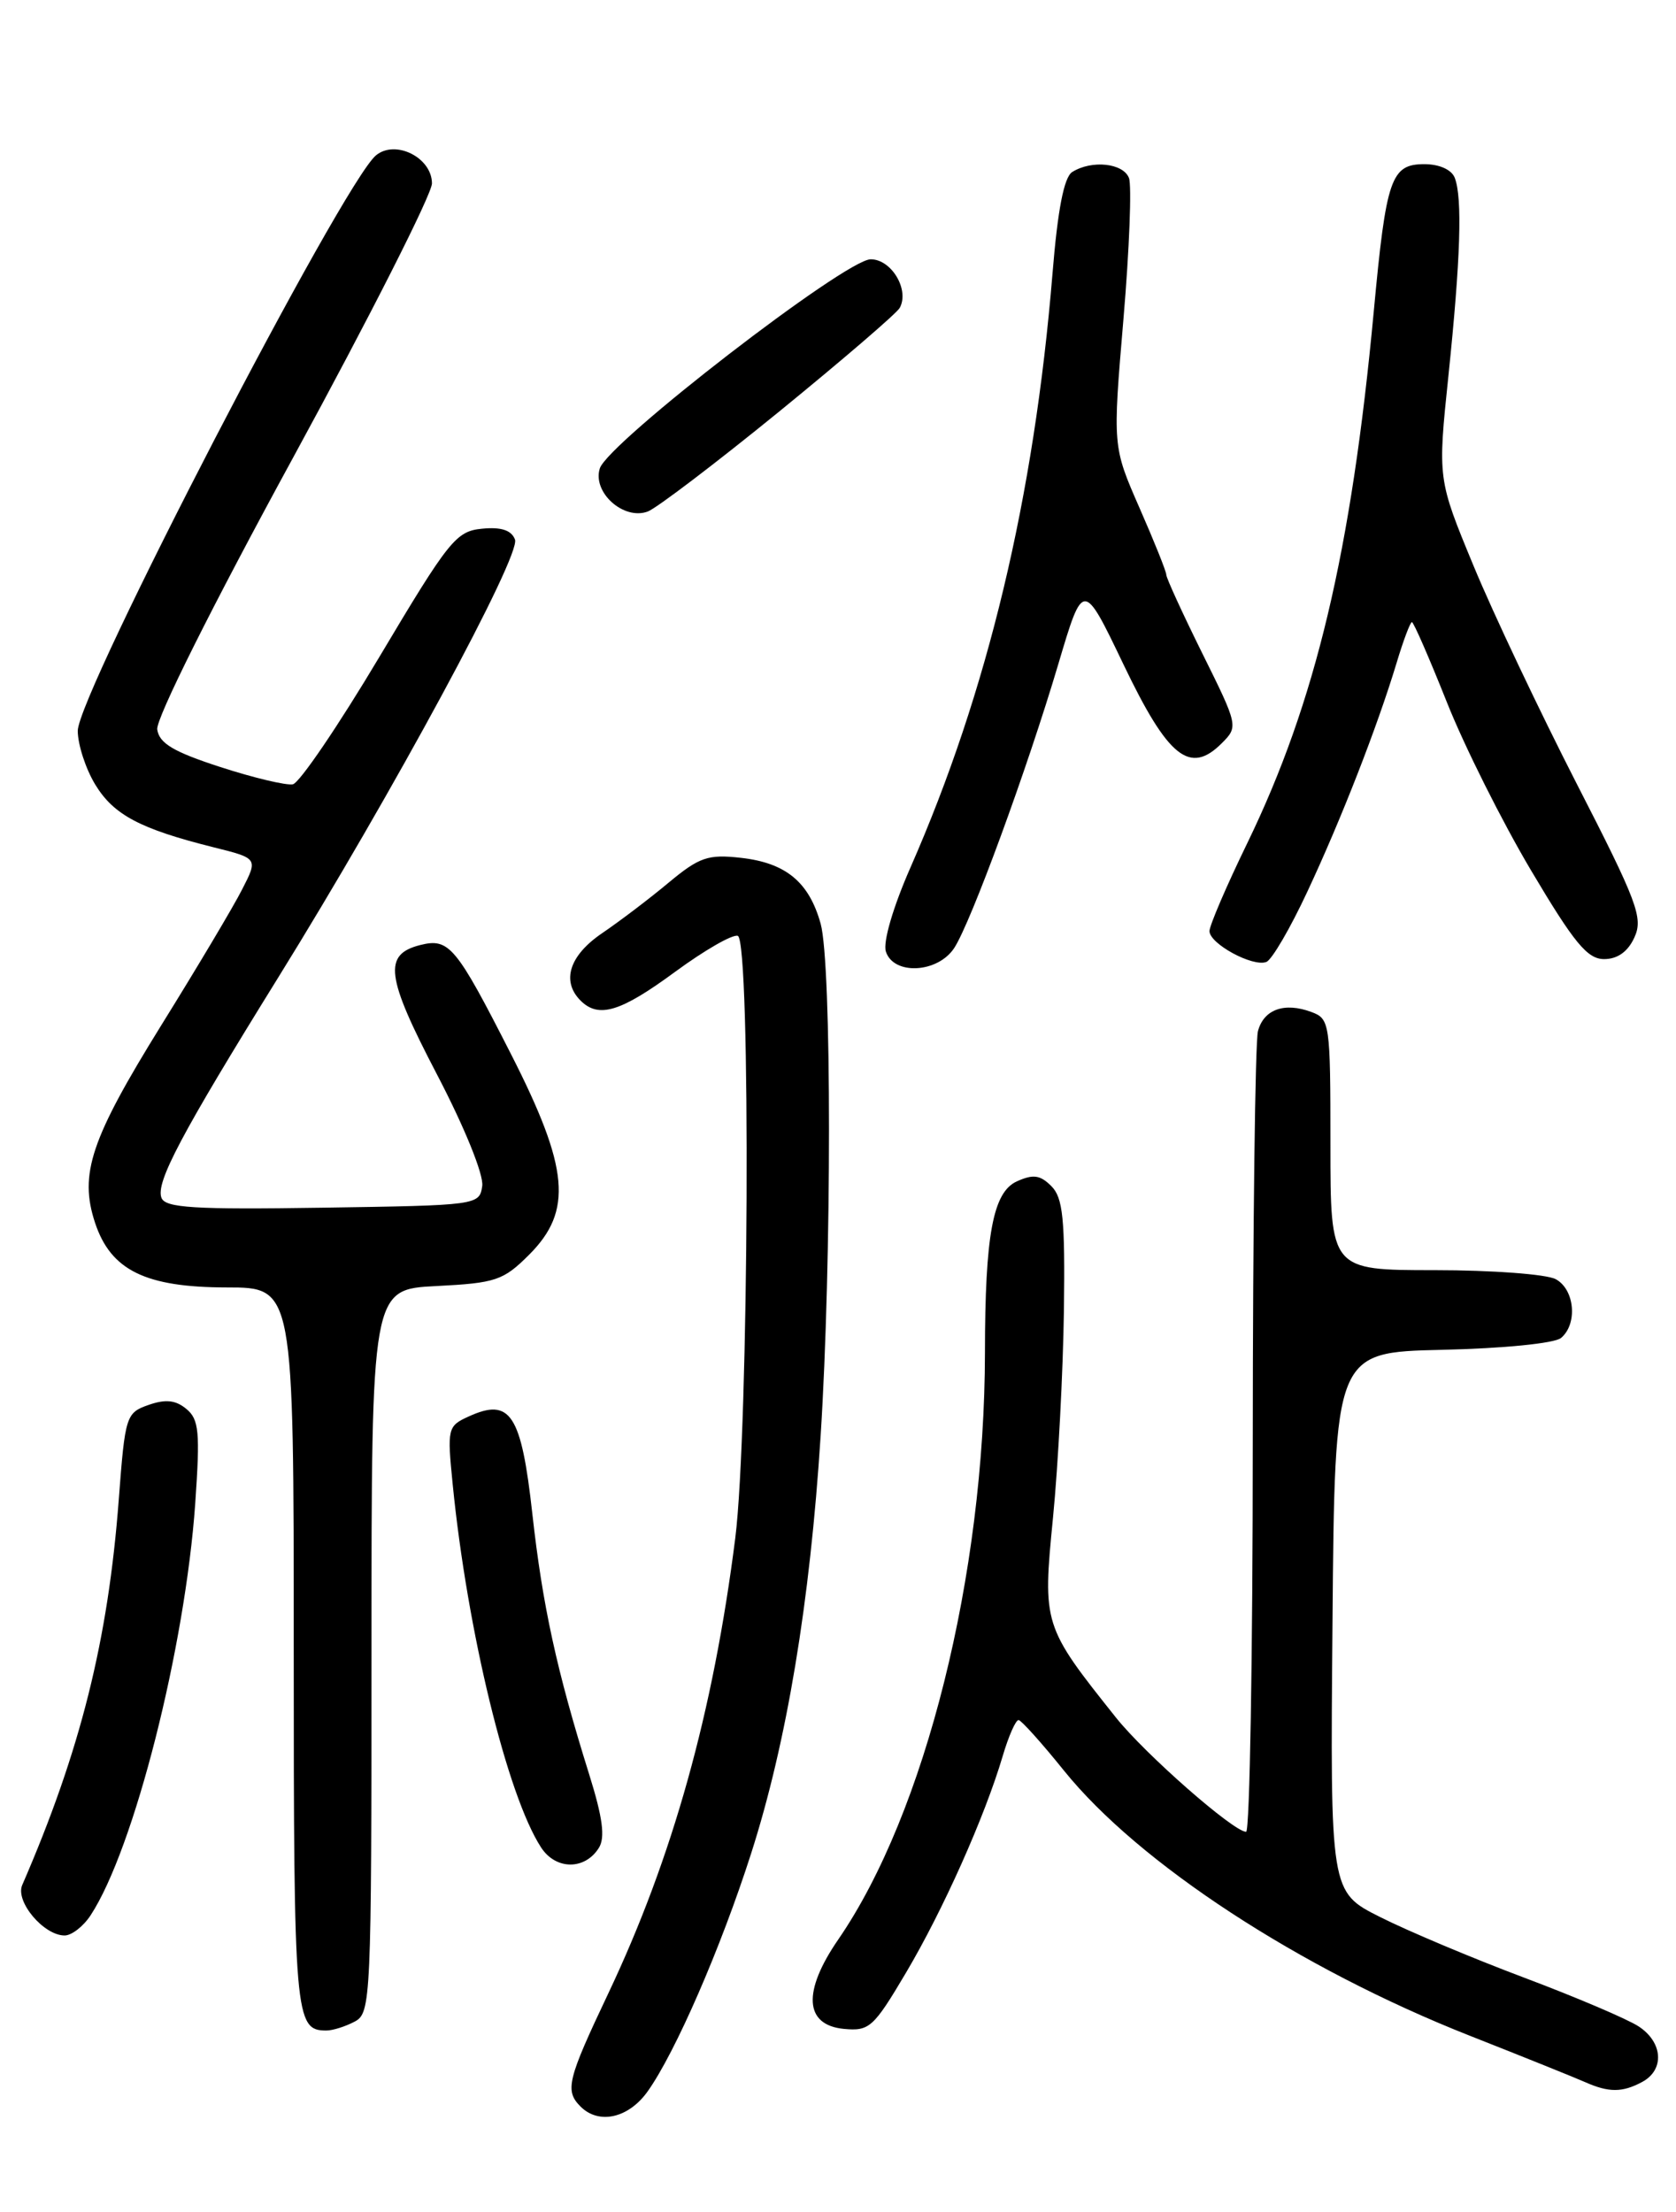 <?xml version="1.0" encoding="UTF-8" standalone="no"?>
<!DOCTYPE svg PUBLIC "-//W3C//DTD SVG 1.1//EN" "http://www.w3.org/Graphics/SVG/1.1/DTD/svg11.dtd" >
<svg xmlns="http://www.w3.org/2000/svg" xmlns:xlink="http://www.w3.org/1999/xlink" version="1.1" viewBox="0 0 194 256">
 <g >
 <path fill="currentColor"
d=" M 74.97 242.04 C 78.18 237.53 83.45 225.42 86.94 214.52 C 91.07 201.64 93.76 185.46 94.99 166.17 C 96.28 145.99 96.28 111.54 94.99 106.90 C 93.65 102.08 90.96 99.86 85.76 99.28 C 81.96 98.85 80.95 99.20 77.41 102.14 C 75.20 103.99 71.73 106.62 69.70 108.00 C 65.91 110.57 64.95 113.55 67.20 115.80 C 69.29 117.89 71.83 117.12 78.15 112.47 C 81.54 109.98 84.80 108.10 85.40 108.31 C 86.93 108.82 86.68 165.51 85.11 178.00 C 82.56 198.15 77.85 215.02 70.39 230.75 C 65.67 240.70 65.36 241.96 67.20 243.80 C 69.32 245.92 72.76 245.15 74.97 242.04 Z  M 190.07 240.96 C 192.70 239.56 192.50 236.37 189.67 234.52 C 188.39 233.68 182.43 231.14 176.42 228.88 C 170.41 226.62 162.91 223.46 159.74 221.86 C 153.97 218.96 153.97 218.96 154.24 187.73 C 154.50 156.50 154.50 156.50 166.94 156.22 C 174.01 156.06 179.94 155.47 180.69 154.85 C 182.64 153.22 182.28 149.22 180.07 148.04 C 179.00 147.47 172.70 147.00 166.07 147.00 C 154.00 147.00 154.00 147.00 154.00 132.47 C 154.00 118.38 153.93 117.91 151.79 117.12 C 148.67 115.96 146.28 116.82 145.61 119.34 C 145.29 120.53 145.02 141.86 145.01 166.75 C 145.01 191.64 144.66 212.00 144.24 212.00 C 142.79 212.00 132.60 203.06 129.19 198.80 C 120.73 188.19 120.67 188.02 121.89 175.61 C 122.49 169.50 123.05 158.74 123.15 151.69 C 123.29 141.06 123.04 138.61 121.69 137.27 C 120.40 135.98 119.59 135.87 117.69 136.73 C 114.94 137.99 114.02 142.90 114.01 156.54 C 113.98 182.28 107.10 209.82 97.04 224.45 C 92.87 230.50 93.11 234.36 97.67 234.81 C 100.63 235.09 101.11 234.66 104.87 228.31 C 109.16 221.07 113.99 210.25 116.06 203.25 C 116.75 200.91 117.58 199.03 117.91 199.07 C 118.23 199.11 120.59 201.73 123.14 204.90 C 131.81 215.66 150.44 227.83 170.10 235.59 C 176.37 238.06 182.40 240.49 183.50 240.98 C 186.23 242.19 187.79 242.18 190.07 240.96 Z  M 41.07 233.96 C 42.93 232.97 43.00 231.43 43.00 191.07 C 43.00 149.22 43.00 149.22 50.50 148.84 C 57.39 148.49 58.26 148.20 61.25 145.21 C 66.32 140.14 65.88 135.21 59.15 122.00 C 52.78 109.49 51.99 108.54 48.65 109.37 C 44.33 110.46 44.65 112.99 50.56 124.31 C 53.77 130.45 56.00 135.95 55.82 137.25 C 55.50 139.48 55.33 139.50 37.37 139.77 C 22.47 140.00 19.13 139.79 18.69 138.63 C 18.00 136.85 20.98 131.24 32.18 113.17 C 45.38 91.89 60.32 64.27 59.61 62.44 C 59.20 61.36 58.00 60.97 55.79 61.19 C 52.79 61.48 51.96 62.52 43.93 76.00 C 39.18 83.97 34.66 90.62 33.90 90.77 C 33.13 90.92 29.35 90.02 25.50 88.77 C 20.08 87.01 18.43 86.03 18.20 84.42 C 18.03 83.20 24.54 70.17 33.95 52.92 C 42.77 36.74 49.99 22.48 50.00 21.23 C 50.00 18.24 45.77 16.12 43.52 17.98 C 39.66 21.19 9.00 80.35 9.00 84.59 C 9.01 86.19 9.92 88.99 11.03 90.81 C 13.16 94.31 16.22 95.93 24.68 98.05 C 29.87 99.34 29.87 99.34 28.03 102.93 C 27.03 104.91 22.81 111.99 18.66 118.67 C 10.51 131.82 9.14 135.88 11.00 141.51 C 12.82 147.02 16.84 148.99 26.25 149.00 C 34.00 149.00 34.00 149.00 34.00 190.80 C 34.00 233.50 34.13 235.00 37.77 235.00 C 38.52 235.00 40.00 234.53 41.07 233.96 Z  M 10.49 221.66 C 15.51 214.00 21.43 190.68 22.60 173.98 C 23.17 165.74 23.04 164.27 21.57 163.06 C 20.33 162.03 19.16 161.91 17.19 162.60 C 14.59 163.51 14.48 163.87 13.75 173.52 C 12.52 189.83 9.31 202.65 2.57 218.17 C 1.75 220.07 5.06 224.00 7.48 224.00 C 8.29 224.00 9.65 222.95 10.49 221.66 Z  M 69.32 213.86 C 70.07 212.67 69.76 210.34 68.20 205.36 C 64.44 193.35 62.80 185.83 61.62 175.20 C 60.34 163.65 59.08 161.73 54.26 163.93 C 51.81 165.04 51.75 165.30 52.40 171.79 C 54.09 188.77 58.71 207.78 62.63 213.81 C 64.33 216.43 67.70 216.45 69.32 213.86 Z  M 110.45 109.72 C 112.39 106.75 118.87 89.10 122.51 76.83 C 125.38 67.16 125.38 67.16 130.06 76.93 C 135.22 87.70 137.74 89.71 141.43 86.01 C 143.34 84.10 143.32 83.98 139.18 75.64 C 136.88 70.99 135.00 66.89 135.00 66.52 C 135.00 66.14 133.60 62.65 131.89 58.76 C 128.79 51.68 128.79 51.68 130.04 36.94 C 130.73 28.83 131.01 21.47 130.68 20.60 C 130.01 18.87 126.36 18.49 124.11 19.91 C 123.16 20.51 122.43 24.26 121.83 31.65 C 119.70 57.58 114.32 80.07 105.40 100.37 C 103.38 104.96 102.19 109.02 102.54 110.12 C 103.42 112.89 108.54 112.63 110.45 109.72 Z  M 151.33 103.19 C 155.28 94.75 159.42 84.12 161.65 76.75 C 162.43 74.14 163.24 72.00 163.43 72.00 C 163.63 72.00 165.44 76.16 167.47 81.25 C 169.49 86.34 173.88 95.11 177.23 100.75 C 182.21 109.14 183.74 111.00 185.68 111.00 C 187.23 111.00 188.44 110.14 189.19 108.48 C 190.22 106.23 189.52 104.37 182.52 90.73 C 178.23 82.35 172.84 70.99 170.56 65.47 C 166.41 55.44 166.41 55.44 167.66 43.47 C 169.06 29.98 169.29 22.91 168.39 20.58 C 168.03 19.64 166.61 19.00 164.87 19.00 C 161.01 19.00 160.45 20.64 159.02 36.00 C 156.42 63.87 152.29 81.26 144.39 97.55 C 141.97 102.52 140.00 107.12 140.00 107.76 C 140.00 109.22 145.01 111.94 146.58 111.33 C 147.22 111.09 149.36 107.42 151.33 103.19 Z  M 90.18 47.64 C 97.50 41.67 103.79 36.27 104.14 35.64 C 105.30 33.55 103.19 30.00 100.78 30.01 C 97.87 30.02 70.38 51.24 69.43 54.21 C 68.55 56.98 72.18 60.24 74.98 59.20 C 76.01 58.81 82.85 53.61 90.18 47.64 Z "/>
</g>
</svg>